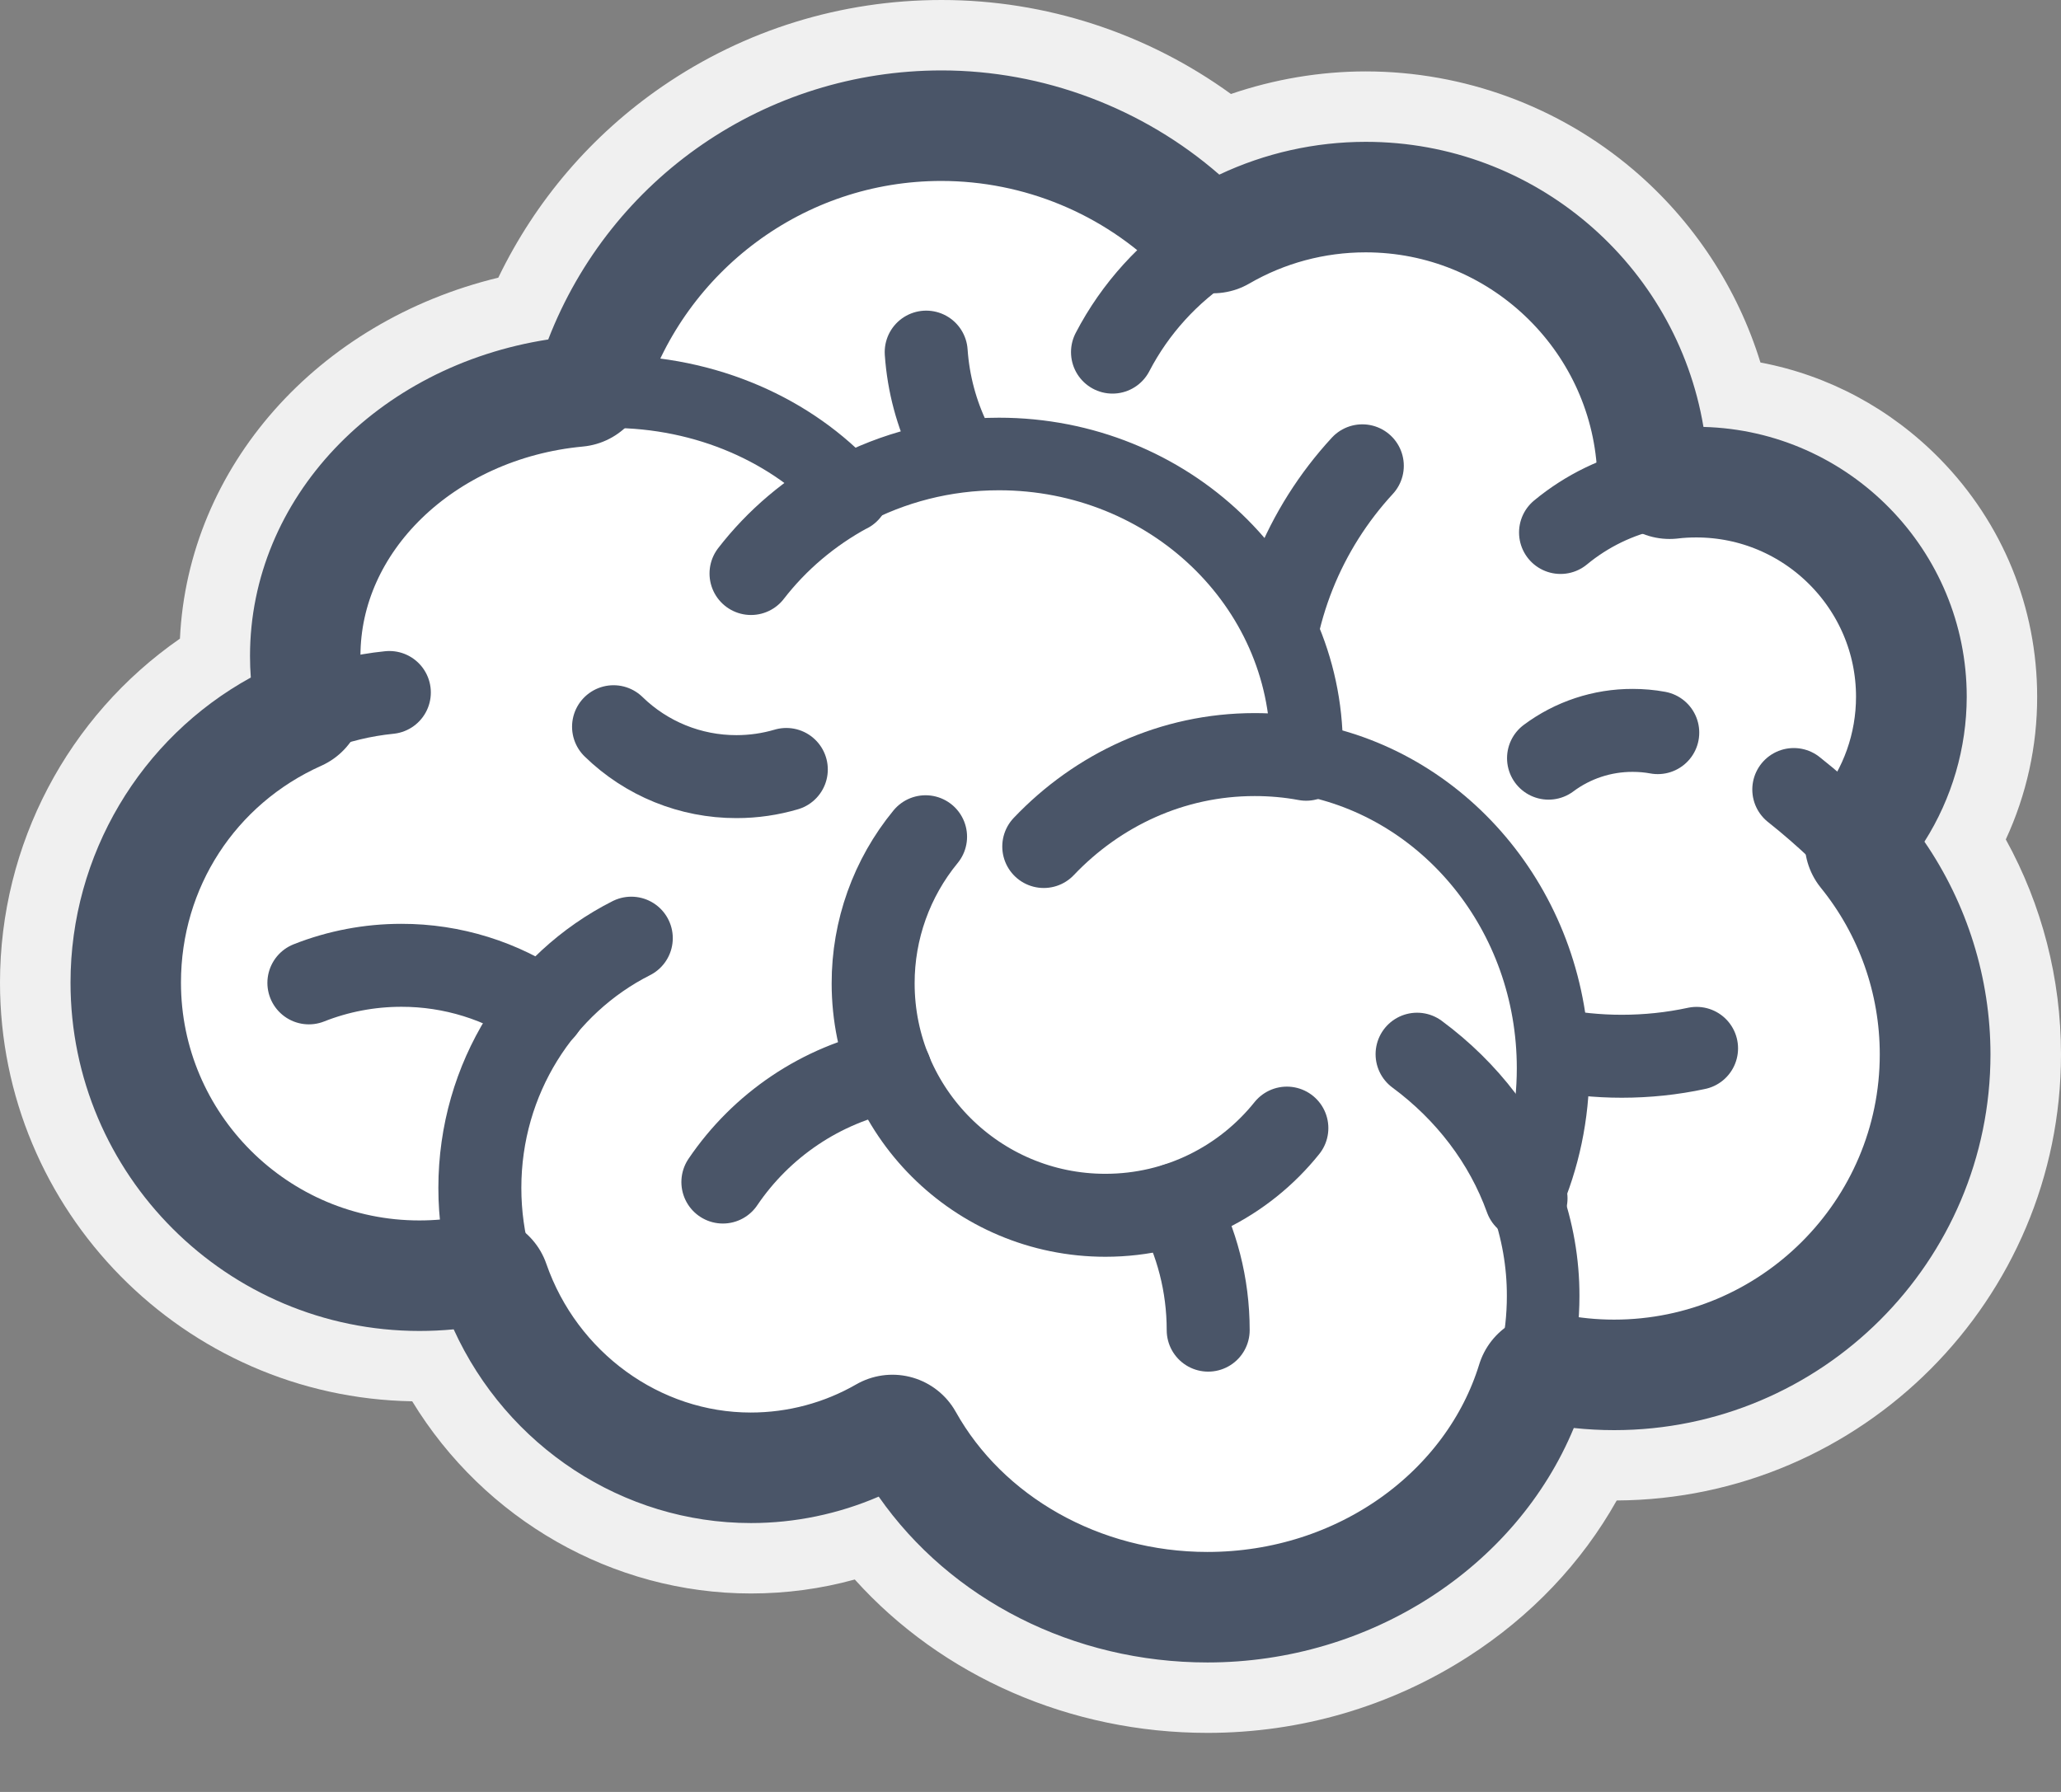 <svg width="23" height="20" viewBox="0 0 23 20" fill="none" xmlns="http://www.w3.org/2000/svg">
<rect x="0" y="0" width="23" height="20" fill="#808080" stroke="none"/>
<path d="M21.577 11.768C21.577 12.213 21.496 12.639 21.346 13.032C20.835 14.374 19.535 15.327 18.013 15.327C16.454 15.327 15.13 14.328 14.645 12.937C11.766 13.144 10.12 11.859 9.436 9.41C7.707 8.94 6.436 7.362 6.436 5.486C6.436 4.273 6.967 3.184 7.811 2.44C8.529 1.805 9.473 1.42 10.507 1.42C11.692 1.42 12.759 1.925 13.503 2.733C14.002 2.406 14.6 2.217 15.241 2.217C15.689 2.217 16.116 2.31 16.503 2.476C17.622 2.959 18.409 4.063 18.426 5.354C18.427 5.369 18.427 5.383 18.427 5.399L18.426 5.452V5.453C18.589 5.417 18.758 5.399 18.931 5.399C19.707 5.399 20.397 5.77 20.831 6.344H20.832C21.133 6.742 21.312 7.238 21.312 7.776C21.313 8.334 21.116 8.874 20.756 9.301C20.729 9.334 20.701 9.366 20.672 9.397C21.235 10.026 21.577 10.857 21.577 11.768" fill="white"/>
<path d="M15.203 5.199C14.558 5.899 14.164 6.833 14.164 7.859C14.164 10.03 15.926 11.789 18.099 11.789C18.379 11.789 18.659 11.76 18.933 11.701M10.336 3.93C10.434 5.35 11.619 6.471 13.065 6.471M17.415 5.943C17.708 5.701 18.055 5.532 18.427 5.453M13.503 2.732C13.045 3.03 12.668 3.443 12.415 3.93" stroke="#4A5568" stroke-width="0.926" stroke-miterlimit="10" stroke-linecap="round" stroke-linejoin="round"/>
<path d="M21.577 11.768C21.577 13.734 19.982 15.327 18.013 15.327C16.454 15.327 15.13 14.328 14.645 12.937C11.766 13.144 10.12 11.859 9.436 9.41C7.707 8.94 6.436 7.362 6.436 5.486C6.436 3.24 8.258 1.42 10.507 1.42C11.692 1.42 12.759 1.925 13.503 2.733C14.002 2.406 14.6 2.217 15.241 2.217C17.001 2.217 18.427 3.642 18.427 5.399L18.426 5.452V5.453C18.589 5.417 18.758 5.399 18.931 5.399C20.246 5.399 21.312 6.463 21.312 7.776C21.312 8.403 21.069 8.972 20.672 9.397C21.235 10.026 21.577 10.857 21.577 11.768H21.577Z" stroke="#4A5568" stroke-width="0.81" stroke-miterlimit="10" stroke-linejoin="round"/>
<path d="M20.673 9.397C20.673 9.397 20.396 9.111 20.018 8.812M10.043 15.852C9.887 15.526 9.788 15.177 9.748 14.818" stroke="#4A5568" stroke-width="0.926" stroke-miterlimit="10" stroke-linecap="round" stroke-linejoin="round"/>
<path d="M17.031 13.378C17.157 13.727 17.222 14.095 17.221 14.466C17.221 16.375 15.544 17.921 13.474 17.921C11.939 17.921 10.62 17.071 10.042 15.853C9.565 16.177 8.993 16.365 8.378 16.365C7.001 16.365 5.839 15.419 5.475 14.124C5.215 14.189 4.947 14.222 4.679 14.221C2.88 14.221 1.421 12.765 1.421 10.967C1.421 9.587 2.282 8.407 3.497 7.935C3.45 7.738 3.424 7.533 3.424 7.322C3.424 5.692 4.941 4.371 6.812 4.371C7.886 4.371 8.845 4.807 9.465 5.487C9.963 5.22 10.537 5.067 11.148 5.067C13.044 5.067 14.581 6.535 14.581 8.346C14.582 8.389 14.58 8.432 14.578 8.474C16.143 8.761 17.332 10.196 17.332 11.923C17.332 12.442 17.225 12.935 17.031 13.378" fill="white"/>
<path d="M15.814 11.766C16.373 12.179 16.8 12.736 17.03 13.375M5.473 14.122C5.396 13.847 5.355 13.558 5.355 13.258C5.355 12.035 6.044 10.976 7.045 10.471M4.345 7.729C4.048 7.759 3.764 7.828 3.496 7.933M9.465 5.485L9.464 5.484M9.464 5.484C9.039 5.714 8.67 6.027 8.381 6.401" stroke="#4A5568" stroke-width="0.926" stroke-miterlimit="10" stroke-linecap="round" stroke-linejoin="round"/>
<path d="M17.031 13.378C17.157 13.727 17.222 14.095 17.221 14.466C17.221 16.375 15.544 17.921 13.474 17.921C11.939 17.921 10.62 17.071 10.042 15.853C9.565 16.177 8.993 16.365 8.378 16.365C7.001 16.365 5.839 15.419 5.475 14.124C5.215 14.189 4.947 14.222 4.679 14.221C2.88 14.221 1.421 12.765 1.421 10.967C1.421 9.587 2.282 8.407 3.497 7.935C3.45 7.738 3.424 7.533 3.424 7.322C3.424 5.692 4.941 4.371 6.812 4.371C7.886 4.371 8.845 4.807 9.465 5.487C9.963 5.22 10.537 5.067 11.148 5.067C13.044 5.067 14.581 6.535 14.581 8.346C14.582 8.389 14.58 8.432 14.578 8.474C16.143 8.761 17.332 10.196 17.332 11.923C17.332 12.442 17.225 12.935 17.031 13.378L17.031 13.378Z" stroke="#4A5568" stroke-width="0.81" stroke-miterlimit="10" stroke-linejoin="round"/>
<path d="M11.648 9.448C12.251 8.814 13.083 8.422 14.001 8.422C14.197 8.422 14.389 8.439 14.576 8.474M14.361 12.591C13.886 13.184 13.155 13.564 12.336 13.564C10.904 13.564 9.744 12.405 9.744 10.976C9.743 10.379 9.95 9.8 10.329 9.339" stroke="#4A5568" stroke-width="0.926" stroke-miterlimit="10" stroke-linecap="round" stroke-linejoin="round"/>
<path d="M13.483 14.846C13.483 14.338 13.355 13.86 13.129 13.442M8.067 13.193C8.495 12.561 9.16 12.104 9.935 11.948M3.447 10.97C3.776 10.84 4.125 10.774 4.479 10.774C5.045 10.773 5.598 10.945 6.064 11.266M8.775 8.588C8.599 8.64 8.412 8.668 8.219 8.668C7.706 8.669 7.214 8.469 6.847 8.111M17.281 8.462C17.552 8.26 17.881 8.151 18.22 8.152C18.314 8.152 18.408 8.16 18.5 8.177" stroke="#4A5568" stroke-width="0.926" stroke-miterlimit="10" stroke-linecap="round" stroke-linejoin="round"/>
<path d="M20.95 9.399C21.32 8.94 21.523 8.371 21.523 7.777C21.523 6.349 20.36 5.188 18.93 5.188C18.83 5.188 18.731 5.193 18.632 5.205C18.531 3.424 17.048 2.006 15.24 2.006C14.637 2.006 14.052 2.164 13.536 2.463C12.732 1.661 11.643 1.21 10.506 1.209C8.602 1.209 6.984 2.457 6.429 4.177C4.623 4.346 3.212 5.692 3.212 7.322C3.212 7.484 3.226 7.646 3.254 7.807C2.006 8.366 1.209 9.587 1.209 10.967C1.209 12.878 2.766 14.432 4.679 14.432C4.898 14.432 5.116 14.412 5.331 14.371C5.785 15.679 7.011 16.576 8.378 16.576C8.933 16.576 9.478 16.431 9.959 16.154C10.635 17.363 11.989 18.132 13.474 18.132C15.282 18.132 16.809 17.004 17.282 15.467C17.519 15.514 17.763 15.539 18.012 15.539C20.094 15.539 21.788 13.847 21.788 11.768C21.788 10.902 21.492 10.068 20.95 9.399Z" stroke="#4A5568" stroke-width="1.621" stroke-miterlimit="10" stroke-linejoin="round"/>
<path d="M10.508 0C9.389 0 8.313 0.333 7.395 0.962C6.603 1.506 5.976 2.239 5.561 3.099C3.542 3.588 2.099 5.21 2.008 7.128C0.758 7.995 0 9.425 0 10.967C0 13.517 2.056 15.597 4.6 15.64C5.403 16.958 6.835 17.785 8.38 17.785C8.774 17.785 9.162 17.733 9.539 17.629C10.512 18.71 11.943 19.341 13.475 19.341C14.513 19.341 15.518 19.047 16.383 18.491C17.085 18.04 17.651 17.443 18.042 16.747C20.779 16.732 23 14.504 23 11.768C23 10.923 22.788 10.102 22.384 9.369C22.615 8.87 22.735 8.327 22.734 7.777C22.734 6.781 22.35 5.839 21.652 5.125C21.101 4.562 20.405 4.189 19.646 4.046C19.39 3.215 18.899 2.466 18.228 1.895C17.395 1.187 16.336 0.798 15.242 0.797C14.732 0.797 14.22 0.884 13.737 1.049C12.8 0.37 11.671 0 10.508 0ZM10.508 0.786C11.642 0.786 12.755 1.206 13.607 1.949C14.118 1.708 14.676 1.583 15.242 1.583C17.125 1.583 18.706 2.951 19.01 4.765C20.637 4.807 21.948 6.142 21.948 7.777C21.947 8.349 21.783 8.91 21.476 9.394C21.953 10.089 22.213 10.92 22.213 11.768C22.213 14.081 20.329 15.962 18.013 15.962C17.863 15.962 17.713 15.954 17.563 15.938C16.917 17.496 15.288 18.555 13.475 18.555C11.98 18.555 10.61 17.855 9.806 16.704C9.356 16.898 8.87 16.999 8.38 16.999C6.951 16.999 5.658 16.143 5.063 14.837C4.936 14.849 4.808 14.855 4.681 14.855C2.534 14.855 0.787 13.111 0.787 10.967C0.787 9.543 1.567 8.239 2.799 7.562C2.793 7.482 2.79 7.402 2.79 7.322C2.79 5.563 4.203 4.085 6.118 3.789C6.818 1.982 8.549 0.786 10.508 0.786" fill="#F0F0F0"/>
</svg>
